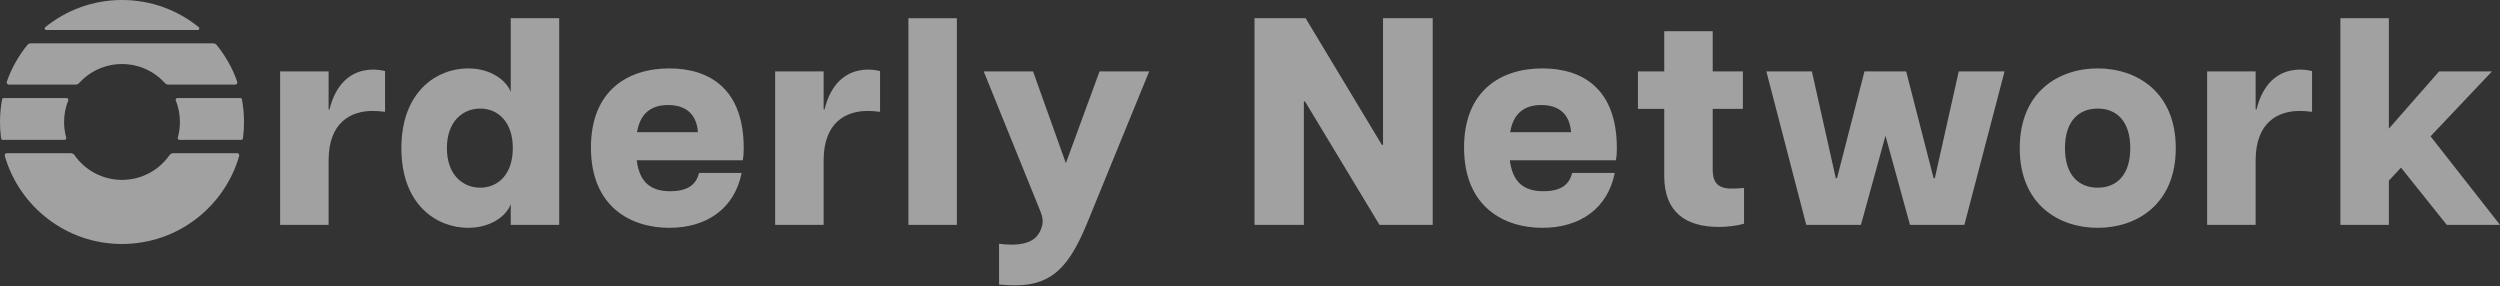 <svg width="96" height="11" viewBox="0 0 96 11" fill="none" xmlns="http://www.w3.org/2000/svg">
<rect x="0" y="0" width="96" height="11" fill="#333333" stroke="none"/>
<path d="M10.757 8.635H12.618V6.164C12.618 4.679 13.492 4.26 14.309 4.26C14.457 4.26 14.593 4.271 14.786 4.294V2.729C14.604 2.684 14.457 2.673 14.332 2.673C13.436 2.673 12.88 3.273 12.652 4.203H12.618V2.741H10.757V8.635Z" fill="white" fill-opacity="0.54"/>
<path d="M17.978 8.748C18.852 8.748 19.453 8.284 19.612 7.841V8.635H21.473V0.7H19.612V3.534C19.453 3.092 18.852 2.627 17.978 2.627C16.775 2.627 15.413 3.512 15.413 5.688C15.413 7.875 16.775 8.748 17.978 8.748ZM17.161 5.688C17.161 4.645 17.785 4.169 18.443 4.169C19.09 4.169 19.692 4.645 19.692 5.688C19.692 6.731 19.09 7.207 18.443 7.207C17.785 7.207 17.161 6.731 17.161 5.688Z" fill="white" fill-opacity="0.54"/>
<path d="M25.699 8.748C27.151 8.748 28.207 8 28.479 6.64H26.845C26.743 7.025 26.493 7.343 25.733 7.343C25.007 7.343 24.553 7.014 24.451 6.153H28.525C28.547 6.017 28.559 5.903 28.559 5.688C28.559 3.387 27.22 2.627 25.699 2.627C24.121 2.627 22.692 3.466 22.692 5.665C22.692 7.955 24.235 8.748 25.699 8.748ZM24.462 5.076C24.575 4.396 24.961 4.033 25.654 4.033C26.505 4.033 26.766 4.566 26.8 5.076H24.462Z" fill="white" fill-opacity="0.54"/>
<path d="M29.766 8.635H31.627V6.164C31.627 4.679 32.501 4.26 33.318 4.26C33.465 4.26 33.602 4.271 33.794 4.294V2.729C33.613 2.684 33.465 2.673 33.34 2.673C32.444 2.673 31.888 3.273 31.661 4.203H31.627V2.741H29.766V8.635Z" fill="white" fill-opacity="0.54"/>
<path d="M34.883 8.635H36.744V0.7H34.883V8.635Z" fill="white" fill-opacity="0.54"/>
<path d="M38.364 9.36V10.925C40.191 11.117 40.952 10.505 41.746 8.567L44.129 2.741H42.223L40.929 6.266L39.669 2.741H37.774L39.919 8.034C40.066 8.386 40.078 8.567 39.953 8.85C39.851 9.077 39.59 9.519 38.364 9.36Z" fill="white" fill-opacity="0.54"/>
<path d="M48.173 8.635H50.068V3.897H50.113L52.973 8.635H55.016V0.7H53.109V5.563H53.064L50.136 0.7H48.173V8.635Z" fill="white" fill-opacity="0.54"/>
<path d="M59.227 8.748C60.68 8.748 61.735 8 62.008 6.64H60.373C60.271 7.025 60.022 7.343 59.261 7.343C58.535 7.343 58.081 7.014 57.979 6.153H62.053C62.076 6.017 62.087 5.903 62.087 5.688C62.087 3.387 60.748 2.627 59.227 2.627C57.65 2.627 56.22 3.466 56.22 5.665C56.22 7.955 57.763 8.748 59.227 8.748ZM57.99 5.076C58.104 4.396 58.49 4.033 59.182 4.033C60.033 4.033 60.294 4.566 60.328 5.076H57.99Z" fill="white" fill-opacity="0.54"/>
<path d="M65.995 8.714C66.347 8.714 66.687 8.669 66.971 8.59V7.218C66.71 7.241 66.608 7.241 66.483 7.241C65.882 7.241 65.768 6.912 65.768 6.504V4.18H66.926V2.741H65.768V1.199H63.907V2.741H62.897V4.18H63.907V6.765C63.907 8.136 64.724 8.714 65.995 8.714Z" fill="white" fill-opacity="0.54"/>
<path d="M69.36 8.635H71.46L72.402 5.212L73.344 8.635H75.432L76.975 2.741H75.216L74.297 6.844H74.251L73.196 2.741H71.596L70.541 6.844H70.495L69.576 2.741H67.828L69.36 8.635Z" fill="white" fill-opacity="0.54"/>
<path d="M80.554 8.748C82.041 8.748 83.55 7.853 83.55 5.688C83.55 3.523 82.041 2.627 80.554 2.627C79.056 2.627 77.558 3.523 77.558 5.688C77.558 7.853 79.056 8.748 80.554 8.748ZM79.295 5.688C79.295 4.645 79.828 4.169 80.554 4.169C81.269 4.169 81.803 4.645 81.803 5.688C81.803 6.731 81.269 7.207 80.554 7.207C79.828 7.207 79.295 6.731 79.295 5.688Z" fill="white" fill-opacity="0.54"/>
<path d="M84.754 8.635H86.616V6.164C86.616 4.679 87.49 4.26 88.307 4.26C88.454 4.26 88.59 4.271 88.783 4.294V2.729C88.602 2.684 88.454 2.673 88.329 2.673C87.433 2.673 86.877 3.273 86.65 4.203H86.616V2.741H84.754V8.635Z" fill="white" fill-opacity="0.54"/>
<path d="M89.871 8.635H91.733V6.935L92.198 6.436L93.957 8.635H96L93.333 5.234L95.693 2.741H93.662L91.733 4.94V0.7H89.871V8.635Z" fill="white" fill-opacity="0.54"/>
<path fill-rule="evenodd" clip-rule="evenodd" d="M7.632 1.043C7.678 1.08 7.651 1.153 7.592 1.153L1.779 1.153C1.719 1.153 1.693 1.08 1.739 1.043C2.544 0.391 3.569 0 4.685 0C5.802 0 6.827 0.391 7.632 1.043Z" fill="white" fill-opacity="0.54"/>
<path fill-rule="evenodd" clip-rule="evenodd" d="M2.862 5.96C2.828 5.912 2.774 5.882 2.716 5.882L0.265 5.882C0.209 5.882 0.168 5.935 0.184 5.989C0.749 7.942 2.55 9.369 4.684 9.369C6.819 9.369 8.62 7.942 9.185 5.989C9.201 5.935 9.16 5.882 9.104 5.882L6.653 5.882C6.594 5.882 6.54 5.912 6.507 5.96C6.105 6.533 5.438 6.908 4.684 6.908C3.931 6.908 3.264 6.533 2.862 5.96Z" fill="white" fill-opacity="0.54"/>
<path fill-rule="evenodd" clip-rule="evenodd" d="M6.333 3.189C6.367 3.227 6.415 3.249 6.465 3.249L9.029 3.249C9.087 3.249 9.128 3.193 9.109 3.138C8.928 2.62 8.659 2.143 8.319 1.726C8.287 1.687 8.239 1.665 8.189 1.665L1.181 1.665C1.131 1.665 1.083 1.687 1.051 1.726C0.711 2.143 0.442 2.62 0.261 3.138C0.242 3.193 0.283 3.249 0.341 3.249L2.905 3.249C2.956 3.249 3.003 3.227 3.037 3.189C3.444 2.741 4.032 2.459 4.685 2.459C5.339 2.459 5.926 2.741 6.333 3.189Z" fill="white" fill-opacity="0.54"/>
<path fill-rule="evenodd" clip-rule="evenodd" d="M6.89 5.37C6.847 5.37 6.816 5.328 6.827 5.286C6.881 5.095 6.909 4.893 6.909 4.685C6.909 4.392 6.853 4.112 6.75 3.856C6.733 3.813 6.764 3.765 6.81 3.765L9.227 3.765C9.258 3.765 9.284 3.786 9.29 3.816C9.342 4.098 9.37 4.388 9.37 4.685C9.37 4.899 9.356 5.109 9.328 5.315C9.324 5.347 9.297 5.37 9.265 5.37L6.89 5.37ZM2.543 5.286C2.554 5.328 2.523 5.37 2.48 5.37L0.105 5.37C0.073 5.37 0.046 5.347 0.042 5.315C0.014 5.109 0 4.899 0 4.685C0 4.388 0.028 4.098 0.08 3.816C0.086 3.786 0.112 3.765 0.143 3.765L2.56 3.765C2.606 3.765 2.638 3.813 2.62 3.856C2.517 4.112 2.461 4.392 2.461 4.685C2.461 4.893 2.489 5.095 2.543 5.286Z" fill="white" fill-opacity="0.54"/>
</svg>
